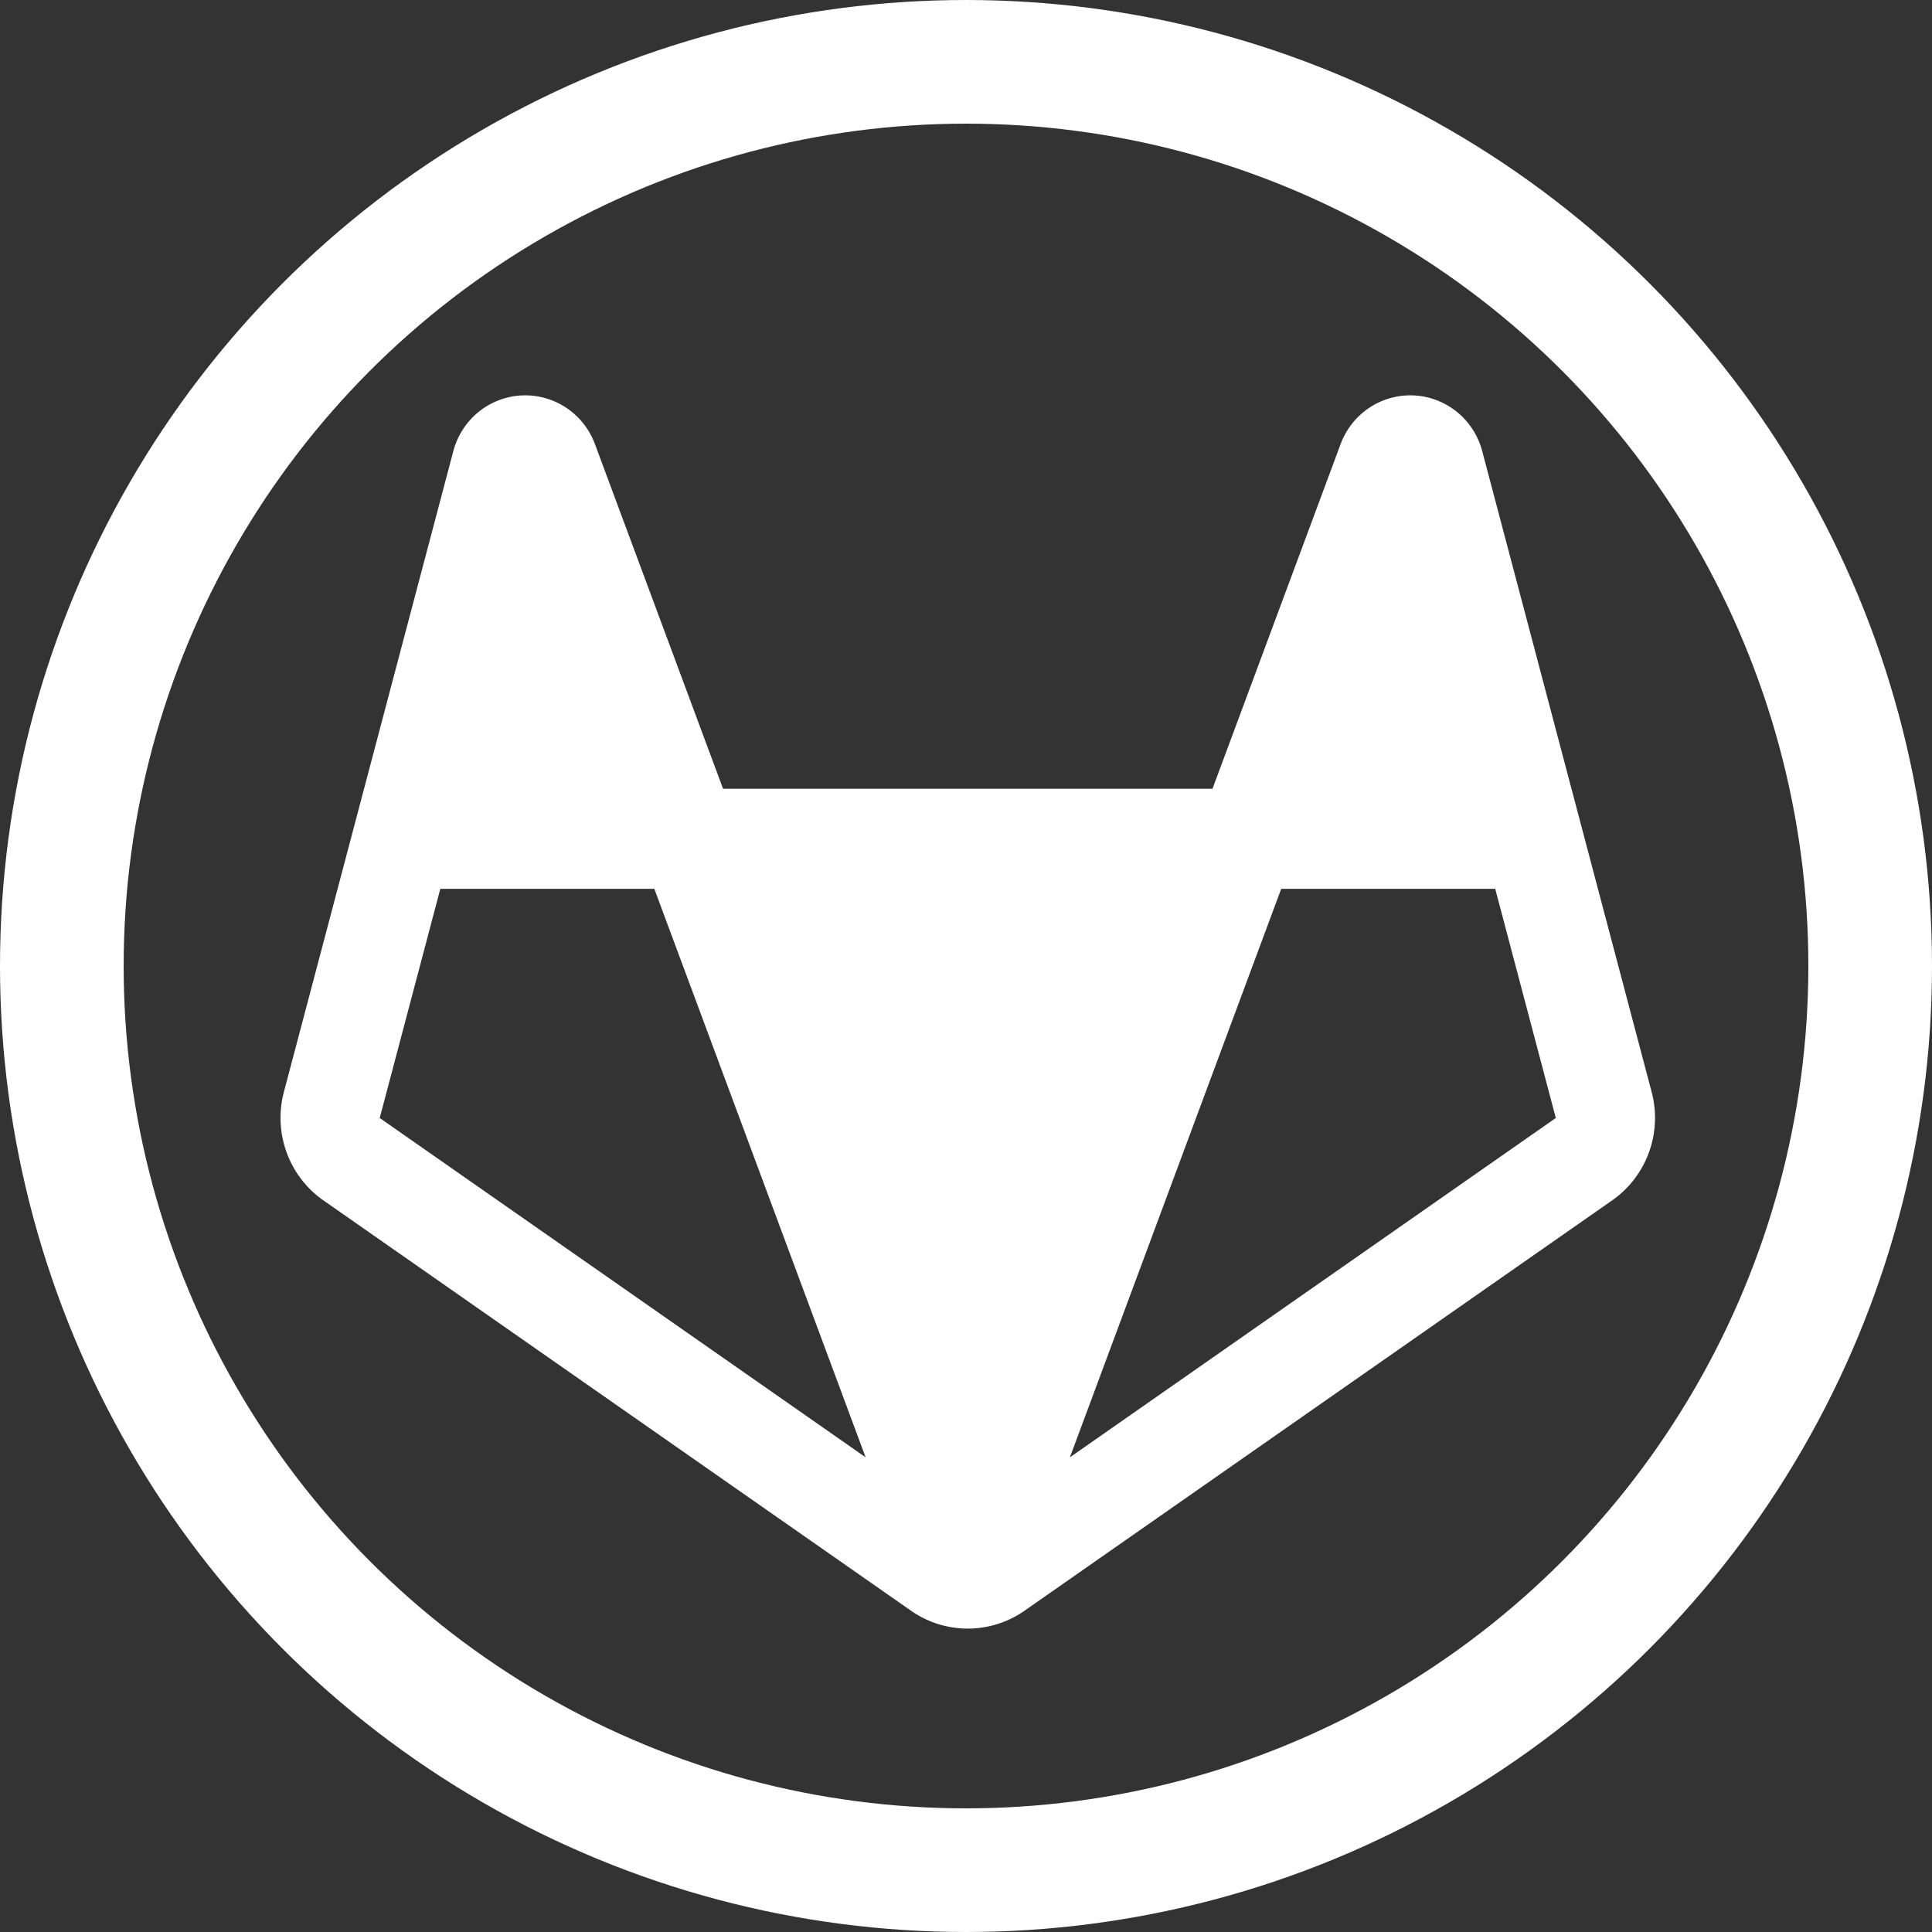 <?xml version="1.0"?>
<svg width="500" height="500" xmlns="http://www.w3.org/2000/svg" xmlns:svg="http://www.w3.org/2000/svg" xmlns:xlink="http://www.w3.org/1999/xlink">
 <rect width="100%" height="100%" fill="#333333" stroke="none"/>
 <defs>
  <symbol height="256px" id="svg_13" viewBox="0 0 256 256" width="256px" xmlns="http://www.w3.org/2000/svg">
   <path fill="#ffffff" d="m238.28,152.5l-27.33,-102.48a12,12 0 0 0 -22.83,-1.12l-20.66,55.1l-78.92,0l-20.66,-55.1a12,12 0 0 0 -22.83,1.12l-27.33,102.48a16.04,16.04 0 0 0 6.35,17.28l94.82,65.64a15.92,15.92 0 0 0 7.1,2.7c0.22,0.04 0.44,0.05 0.67,0.07c0.09,0.01 0.18,0.02 0.28,0.02c0.13,0.01 0.27,0.04 0.4,0.04c0.07,0 0.13,-0.01 0.2,-0.01c0.15,0 0.31,0.01 0.46,0.01s0.31,-0.01 0.46,-0.01c0.07,0 0.13,0.01 0.2,0.01c0.13,0 0.27,-0.03 0.4,-0.04q0.14,-0.01 0.28,-0.02c0.23,-0.02 0.45,-0.03 0.67,-0.07a15.92,15.92 0 0 0 7.1,-2.7l94.82,-65.64a16.04,16.04 0 0 0 6.35,-17.28zm-205.1,4.13l9.77,-36.63l34.51,0l34.07,90.87l-78.35,-54.24zm111.29,54.24l34.07,-90.87l34.51,0l9.77,36.63l-78.35,54.24z"/>
  </symbol>
 </defs>
 <g class="layer">
  <title>Layer 1</title>
  <circle cx="250" cy="250" fill="#ffffff" fill-opacity="0" id="svg_6" r="234" stroke="#ffffff" stroke-width="32"/>
  <use id="svg_16" stroke-width="36" transform="matrix(1.605 0 0 1.619 42.049 -61.064)" x="1.85" xlink:href="#svg_13" y="59.8"/>
 </g>
</svg>